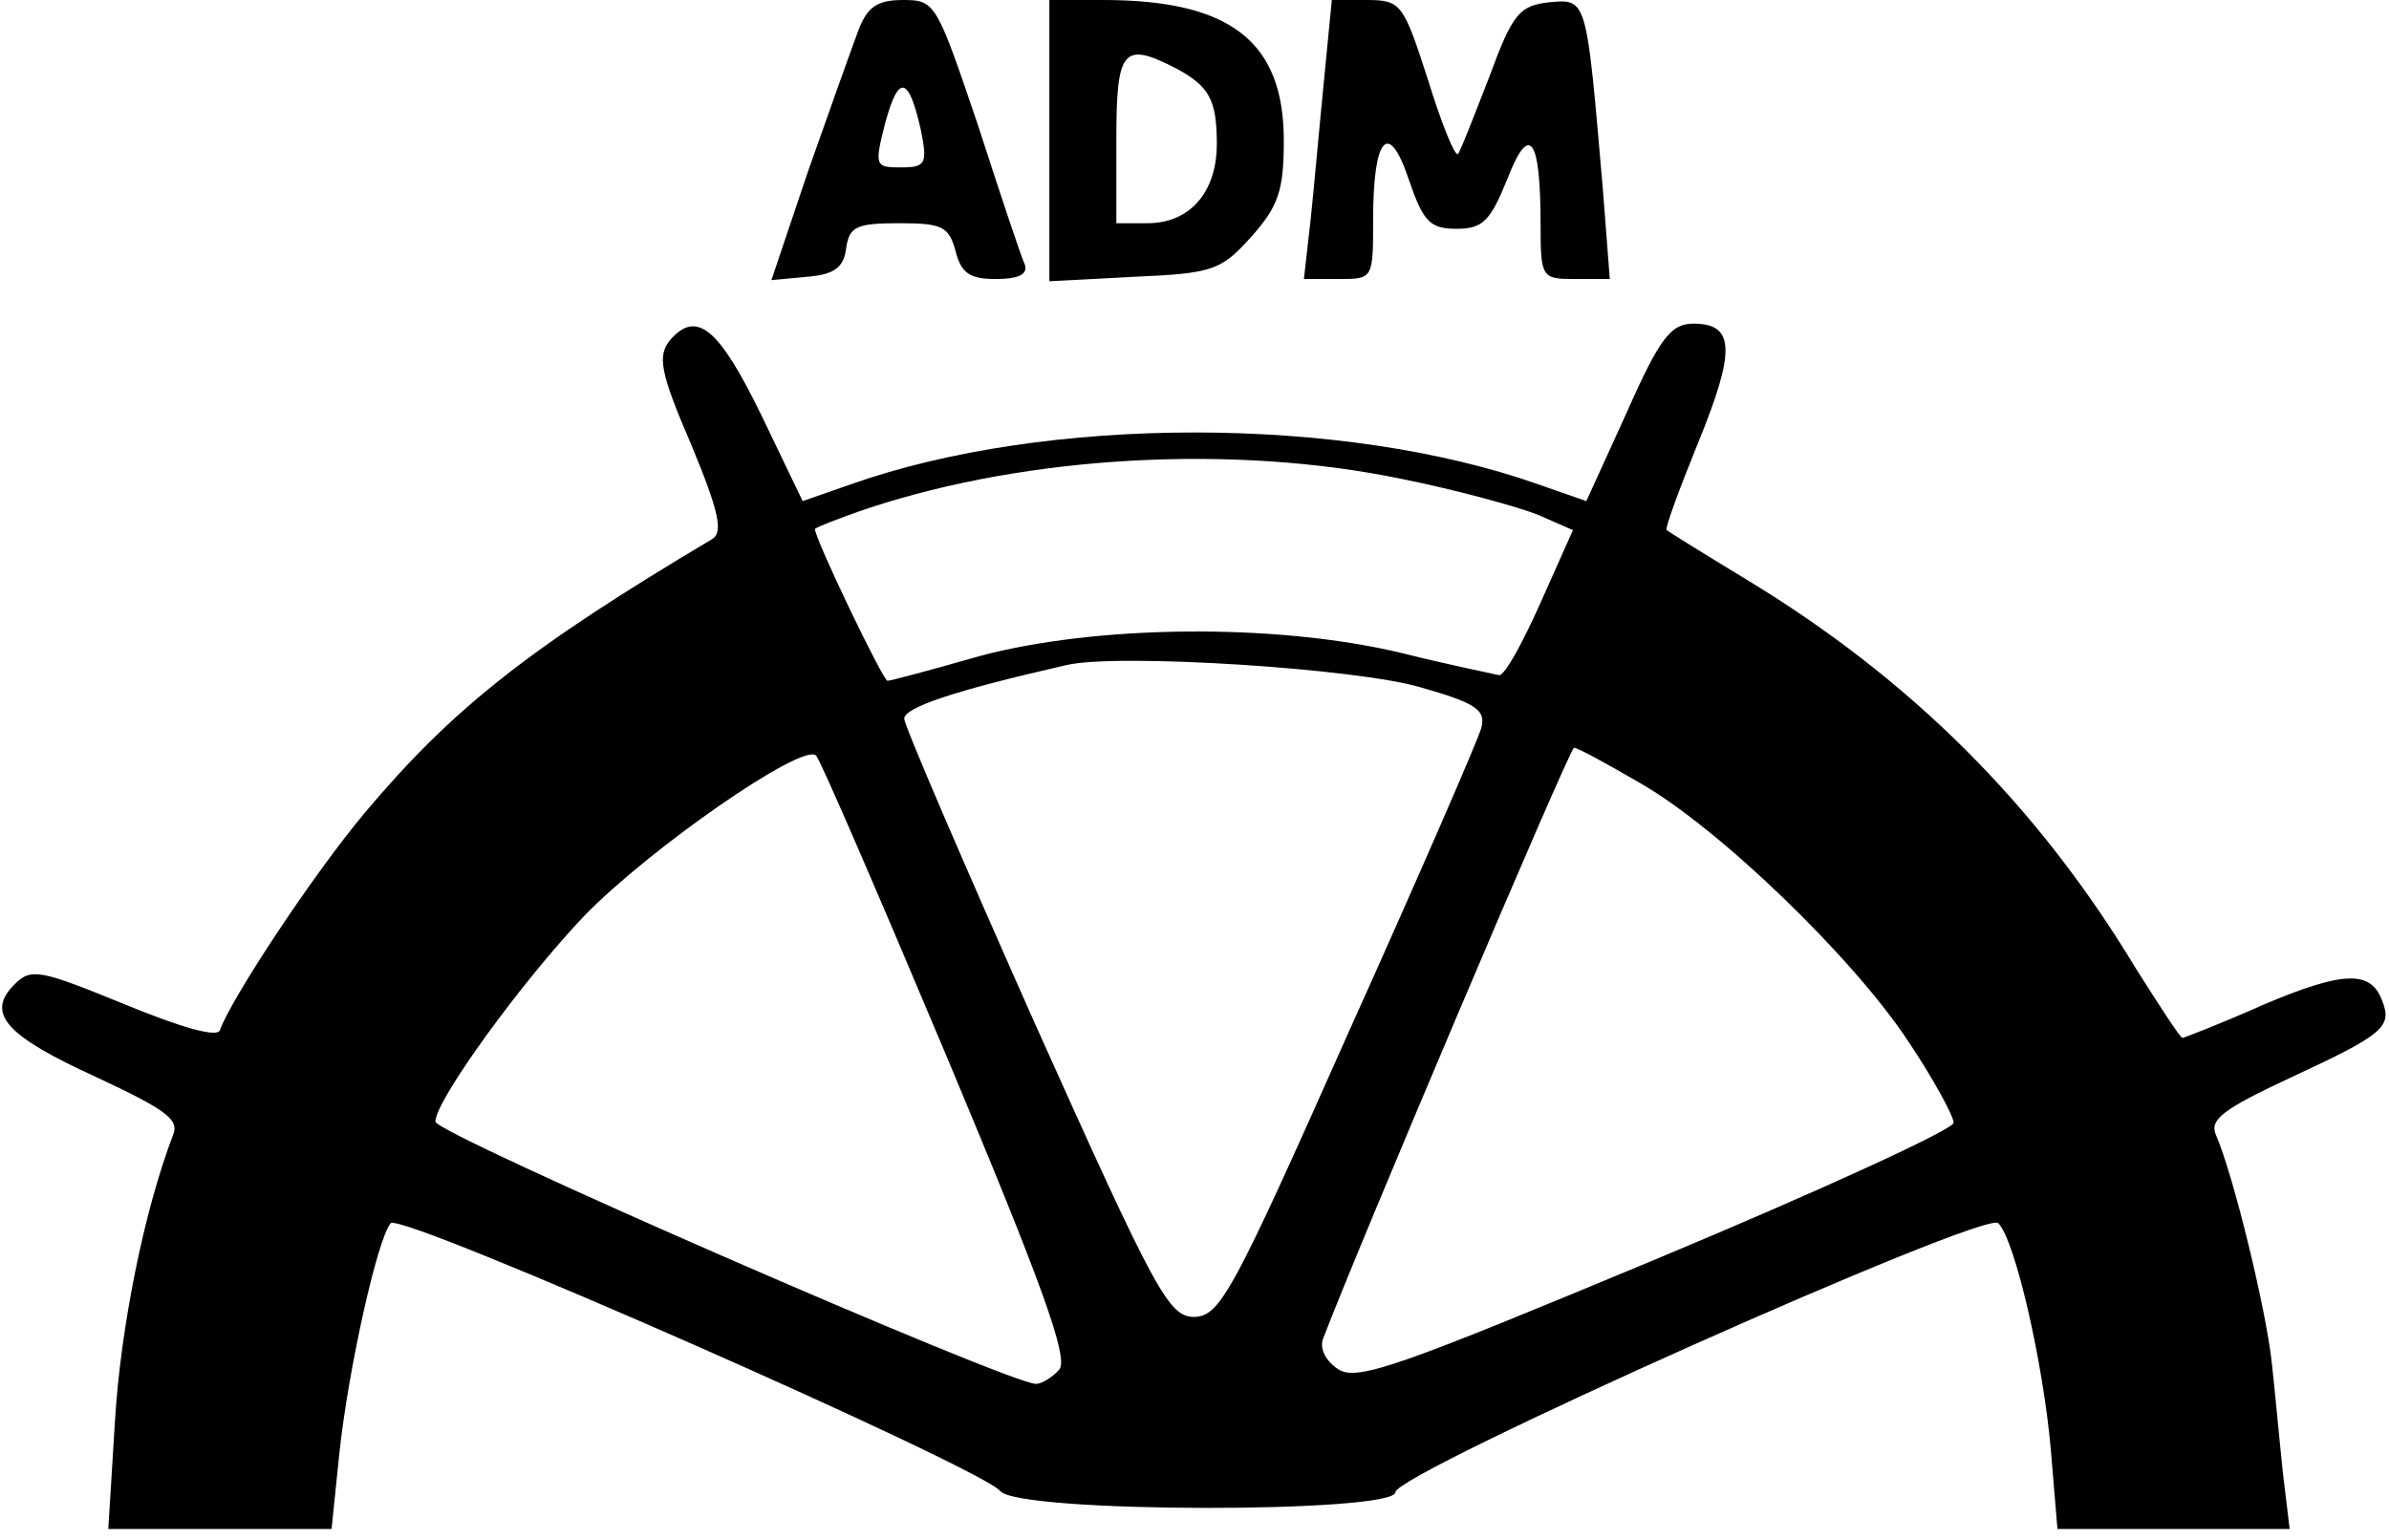 <?xml version="1.0" standalone="no"?>
<!DOCTYPE svg PUBLIC "-//W3C//DTD SVG 20010904//EN"
 "http://www.w3.org/TR/2001/REC-SVG-20010904/DTD/svg10.dtd">
<svg version="1.0" xmlns="http://www.w3.org/2000/svg"
 width="214pt" height="138pt" viewBox="0 0 214 138"
 preserveAspectRatio="xMidYMid meet">

<g transform="translate(0,138) scale(0.1,-0.1)"
fill="#000000" stroke="none">
<path d="M769 1353 c-6 -16 -26 -72 -45 -126 l-33 -98 32 3 c24 2 33 8 35 26
3 19 9 22 48 22 38 0 44 -3 50 -25 5 -20 13 -25 36 -25 20 0 29 4 26 13 -3 6
-22 63 -42 125 -37 109 -38 112 -67 112 -23 0 -32 -6 -40 -27z m56 -90 c6 -30
4 -33 -18 -33 -23 0 -24 1 -14 40 12 44 21 42 32 -7z"/>
<path d="M940 1254 l0 -126 76 4 c71 3 78 6 105 36 24 27 29 41 29 86 0 89
-48 126 -162 126 l-48 0 0 -126z m113 65 c30 -16 37 -28 37 -68 0 -43 -24 -71
-62 -71 l-28 0 0 75 c0 81 6 88 53 64z"/>
<path d="M1186 1308 c-4 -40 -9 -97 -12 -125 l-6 -53 31 0 c31 0 31 0 31 53 0
75 14 90 32 36 13 -38 19 -44 43 -44 23 0 30 7 45 44 20 52 30 38 30 -40 0
-48 1 -49 31 -49 l31 0 -6 78 c-15 174 -14 173 -48 170 -27 -3 -33 -10 -54
-67 -14 -36 -26 -67 -28 -69 -3 -2 -15 28 -27 67 -22 68 -24 71 -55 71 l-31 0
-7 -72z"/>
<path d="M600 1075 c-11 -14 -9 -28 19 -93 25 -60 29 -79 19 -85 -163 -97
-232 -151 -311 -245 -47 -56 -120 -167 -130 -195 -2 -7 -34 2 -85 23 -76 31
-84 33 -99 18 -26 -26 -8 -46 73 -83 62 -29 75 -38 69 -52 -26 -68 -47 -173
-52 -256 l-6 -97 100 0 100 0 7 68 c8 75 34 192 46 206 10 10 529 -219 546
-240 16 -20 354 -20 354 -1 0 17 528 253 540 241 15 -15 40 -124 47 -202 l6
-72 104 0 104 0 -6 50 c-3 28 -7 72 -10 99 -5 47 -34 167 -50 204 -6 14 6 23
68 52 82 38 90 45 81 68 -10 28 -35 27 -106 -3 -38 -17 -72 -30 -73 -30 -2 0
-20 28 -41 61 -89 148 -203 261 -350 350 -38 23 -70 43 -71 44 -2 1 11 36 28
78 34 83 33 107 -4 107 -20 0 -30 -12 -60 -80 l-36 -79 -43 15 c-175 62 -441
62 -616 0 l-43 -15 -37 77 c-38 78 -58 95 -82 67z m655 -124 c50 -10 104 -25
122 -32 l32 -14 -29 -65 c-16 -36 -32 -65 -37 -65 -4 1 -44 9 -88 20 -113 27
-274 25 -378 -3 -42 -12 -79 -22 -82 -22 -4 0 -65 127 -65 136 0 1 22 10 49
19 143 47 326 57 476 26z m18 -187 c49 -14 58 -20 54 -36 -3 -11 -56 -133
-119 -273 -104 -234 -115 -254 -138 -255 -23 0 -34 20 -143 263 -64 144 -117
267 -117 273 0 10 44 25 145 48 45 11 262 -3 318 -20z m-424 -333 c85 -203
108 -267 100 -278 -6 -7 -16 -13 -21 -13 -24 0 -538 224 -538 235 0 19 77 125
133 184 58 60 196 156 208 144 4 -4 57 -127 118 -272z m619 248 c71 -40 193
-158 242 -233 22 -33 40 -66 40 -72 0 -6 -120 -61 -266 -122 -228 -95 -268
-110 -285 -99 -11 7 -17 18 -14 27 27 72 221 530 225 530 3 0 29 -14 58 -31z"/>
</g>
</svg>

